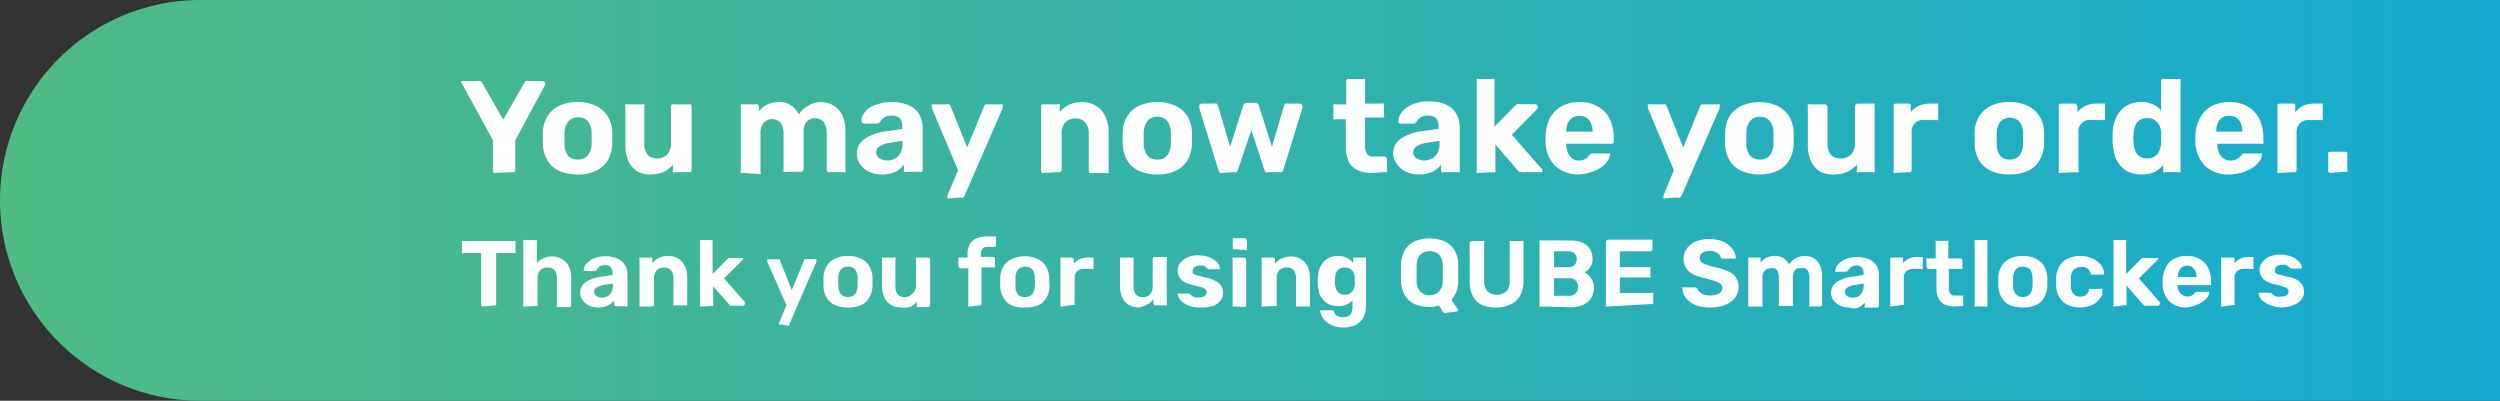 <svg xmlns="http://www.w3.org/2000/svg" xmlns:xlink="http://www.w3.org/1999/xlink" viewBox="0 0 131 21"><rect x="0" y="0" width="131" height="21" fill="#333333" stroke="none"/><defs><style>.cls-1{fill:url(#linear-gradient);}.cls-2{isolation:isolate;}.cls-3{fill:#fff;}</style><linearGradient id="linear-gradient" y1="10.5" x2="131" y2="10.5" gradientUnits="userSpaceOnUse"><stop offset="0" stop-color="#50ba84"/><stop offset="1" stop-color="#15abd0"/></linearGradient></defs><g id="Layer_2" data-name="Layer 2"><g id="Layer_1-2" data-name="Layer 1"><path id="Rectangle_23" data-name="Rectangle 23" class="cls-1" d="M10.5,0H131V21H10.5A10.5,10.5,0,0,1,0,10.5H0A10.5,10.5,0,0,1,10.5,0Z"/><g id="Thank_you_for_using_Jollibee_Smartlockers" data-name="Thank you for using Jollibee Smartlockers" class="cls-2"><g class="cls-2"><path class="cls-3" d="M25.33,16.06a.11.11,0,0,1-.12-.12V13.26H24.3a.12.12,0,0,1-.09,0,.16.16,0,0,1,0-.09v-.45a.12.12,0,0,1,0-.09.13.13,0,0,1,.09,0h2.62a.18.18,0,0,1,.09,0,.12.12,0,0,1,0,.09v.45a.16.16,0,0,1,0,.09l-.09,0H26v2.68A.1.1,0,0,1,26,16a.11.11,0,0,1-.08,0Z"/><path class="cls-3" d="M27.51,16.06a.12.12,0,0,1-.09,0,.1.1,0,0,1,0-.09v-3.3a.1.1,0,0,1,0-.09.12.12,0,0,1,.09,0h.54a.11.11,0,0,1,.08,0,.13.13,0,0,1,0,.09v1.13a.85.85,0,0,1,.33-.26,1.09,1.09,0,0,1,.47-.1,1,1,0,0,1,.52.14.94.94,0,0,1,.36.38,1.46,1.46,0,0,1,.12.62v1.39a.11.11,0,0,1-.12.12h-.54a.12.12,0,0,1-.09,0,.13.13,0,0,1,0-.09V14.57a.65.65,0,0,0-.12-.41.47.47,0,0,0-.38-.14.48.48,0,0,0-.37.14.55.55,0,0,0-.14.41v1.37a.13.13,0,0,1,0,.09.11.11,0,0,1-.08,0Z"/><path class="cls-3" d="M31.34,16.11a1.09,1.09,0,0,1-.48-.1.83.83,0,0,1-.33-.28.65.65,0,0,1-.13-.38.68.68,0,0,1,.29-.57,1.89,1.89,0,0,1,.76-.27l.65-.1v-.09A.45.45,0,0,0,32,14a.39.39,0,0,0-.31-.11.54.54,0,0,0-.27.07.5.5,0,0,0-.15.17.14.14,0,0,1-.12.07h-.47a.15.15,0,0,1-.09,0,.15.15,0,0,1,0-.08.49.49,0,0,1,.06-.2,1.07,1.07,0,0,1,.21-.22.92.92,0,0,1,.34-.19,1.52,1.52,0,0,1,.51-.08,1.66,1.66,0,0,1,.54.08.9.9,0,0,1,.36.21,1,1,0,0,1,.21.31,1.21,1.21,0,0,1,.06.38v1.55a.12.12,0,0,1,0,.09.17.17,0,0,1-.1,0h-.48a.11.11,0,0,1-.12-.12v-.18a1,1,0,0,1-.18.17.71.71,0,0,1-.26.13A1,1,0,0,1,31.34,16.11Zm.2-.51a.61.61,0,0,0,.3-.08.45.45,0,0,0,.2-.21.82.82,0,0,0,.07-.37v-.08l-.46.07a1.07,1.07,0,0,0-.39.14.25.25,0,0,0-.13.22.23.23,0,0,0,.06.16.33.33,0,0,0,.15.11A.65.65,0,0,0,31.54,15.6Z"/><path class="cls-3" d="M33.6,16.06a.12.12,0,0,1-.09,0,.13.13,0,0,1,0-.09V13.59a.13.13,0,0,1,0-.09.12.12,0,0,1,.09,0h.48a.17.17,0,0,1,.1,0,.12.12,0,0,1,0,.09v.19a1.23,1.23,0,0,1,.33-.26,1.12,1.12,0,0,1,.5-.11,1,1,0,0,1,.52.14.86.86,0,0,1,.35.38,1.32,1.32,0,0,1,.13.62v1.39A.1.1,0,0,1,36,16a.12.12,0,0,1-.09,0h-.52a.17.17,0,0,1-.1,0,.12.12,0,0,1,0-.09V14.57a.59.59,0,0,0-.13-.41.45.45,0,0,0-.37-.14.46.46,0,0,0-.37.14.56.56,0,0,0-.15.41v1.37a.11.11,0,0,1-.12.12Z"/><path class="cls-3" d="M36.76,16.06a.11.11,0,0,1-.08,0,.1.1,0,0,1,0-.09v-3.3a.1.1,0,0,1,0-.09.11.11,0,0,1,.08,0h.5a.11.11,0,0,1,.08,0,.12.12,0,0,1,0,.09v1.69l.77-.78.08-.06s.05,0,.1,0h.57a.13.13,0,0,1,.08,0,.19.19,0,0,1,0,.07.09.09,0,0,1,0,0s0,0,0,0l-1,1,1.09,1.24a.15.15,0,0,1,0,.08.1.1,0,0,1-.11.11h-.58s-.09,0-.11,0L38.25,16l-.88-1v.94a.12.12,0,0,1,0,.09.11.11,0,0,1-.08,0Z"/><path class="cls-3" d="M40.89,17a.09.09,0,0,1-.07,0,.08.08,0,0,1,0-.07,0,0,0,0,1,0,0,.08.08,0,0,1,0,0l.39-.94-1-2.26a.25.25,0,0,1,0-.07.25.25,0,0,1,0-.07.11.11,0,0,1,.08,0h.48a.17.17,0,0,1,.1,0l0,.06.62,1.55.64-1.55a.43.43,0,0,0,0-.07l.1,0h.48a.11.11,0,0,1,.07,0,.09.09,0,0,1,0,.07.2.2,0,0,1,0,.07l-1.42,3.27a.13.13,0,0,1,0,.07.11.11,0,0,1-.1,0Z"/><path class="cls-3" d="M44.43,16.11a1.6,1.6,0,0,1-.69-.13.93.93,0,0,1-.43-.4,1.23,1.23,0,0,1-.16-.59c0-.07,0-.14,0-.23s0-.16,0-.22a1.28,1.28,0,0,1,.17-.6,1,1,0,0,1,.44-.39,1.51,1.51,0,0,1,.67-.14,1.55,1.55,0,0,1,.68.14,1,1,0,0,1,.44.39,1.4,1.4,0,0,1,.17.6V15a1.36,1.36,0,0,1-.17.59.93.93,0,0,1-.43.4A1.55,1.55,0,0,1,44.43,16.11Zm0-.55a.48.48,0,0,0,.38-.15.77.77,0,0,0,.13-.44v-.41a.77.77,0,0,0-.13-.44.48.48,0,0,0-.38-.15.47.47,0,0,0-.37.15.7.7,0,0,0-.13.44,2.11,2.11,0,0,0,0,.41.7.7,0,0,0,.13.44A.47.47,0,0,0,44.43,15.56Z"/><path class="cls-3" d="M47.2,16.11a1,1,0,0,1-.51-.13.84.84,0,0,1-.34-.38,1.29,1.29,0,0,1-.13-.62V13.59a.13.13,0,0,1,0-.09.12.12,0,0,1,.09,0h.52a.12.12,0,0,1,.09,0,.1.1,0,0,1,0,.09V15c0,.38.16.57.49.57a.47.47,0,0,0,.37-.15A.61.61,0,0,0,48,15V13.59a.12.12,0,0,1,0-.09l.09,0h.53a.11.11,0,0,1,.12.12v2.35a.11.11,0,0,1-.12.12h-.49l-.09,0a.12.12,0,0,1,0-.09v-.2a.84.84,0,0,1-.34.28A1.21,1.21,0,0,1,47.2,16.11Z"/><path class="cls-3" d="M50.84,16.06a.17.17,0,0,1-.1,0,.12.12,0,0,1,0-.09V14.06h-.39a.14.14,0,0,1-.13-.13v-.34a.13.13,0,0,1,0-.09.12.12,0,0,1,.09,0h.39v-.19a1,1,0,0,1,.12-.52.69.69,0,0,1,.35-.3,1.52,1.52,0,0,1,.56-.1h.37a.13.13,0,0,1,.09,0,.12.12,0,0,1,0,.09v.34a.11.11,0,0,1-.12.12h-.34a.28.28,0,0,0-.25.1.37.37,0,0,0-.08.26v.16h.62a.11.11,0,0,1,.12.12v.34a.12.12,0,0,1,0,.09.13.13,0,0,1-.09,0h-.62v1.88a.11.11,0,0,1-.12.12Z"/><path class="cls-3" d="M53.72,16.11A1.62,1.62,0,0,1,53,16a1,1,0,0,1-.42-.4,1.24,1.24,0,0,1-.17-.59v-.45a1.28,1.28,0,0,1,.17-.6,1,1,0,0,1,.44-.39,1.55,1.55,0,0,1,.68-.14,1.51,1.51,0,0,1,.67.14,1,1,0,0,1,.44.39,1.28,1.28,0,0,1,.17.6,1.48,1.48,0,0,1,0,.22A1.62,1.62,0,0,1,55,15a1.23,1.23,0,0,1-.16.59.93.93,0,0,1-.43.4A1.6,1.6,0,0,1,53.72,16.11Zm0-.55a.45.45,0,0,0,.37-.15.7.7,0,0,0,.13-.44,2.11,2.11,0,0,0,0-.41.7.7,0,0,0-.13-.44.53.53,0,0,0-.74,0,.7.7,0,0,0-.14.44V15a.7.7,0,0,0,.14.44A.45.45,0,0,0,53.72,15.56Z"/><path class="cls-3" d="M55.65,16.06a.11.11,0,0,1-.08,0,.13.13,0,0,1,0-.09V13.59a.18.18,0,0,1,0-.09.11.11,0,0,1,.08,0h.49a.12.12,0,0,1,.13.12v.2a.88.88,0,0,1,.73-.32h.22a.11.11,0,0,1,.08,0,.13.13,0,0,1,0,.09V14a.13.13,0,0,1,0,.09.11.11,0,0,1-.08,0h-.45a.48.48,0,0,0-.34.13.47.47,0,0,0-.12.34v1.33a.13.13,0,0,1,0,.09.12.12,0,0,1-.09,0Z"/><path class="cls-3" d="M59.67,16.11a1,1,0,0,1-.51-.13.86.86,0,0,1-.35-.38,1.43,1.43,0,0,1-.12-.62V13.59a.12.12,0,0,1,0-.09l.09,0h.53a.12.12,0,0,1,.09,0,.13.13,0,0,1,0,.09V15c0,.38.16.57.49.57a.48.48,0,0,0,.37-.15.61.61,0,0,0,.14-.42V13.59a.11.11,0,0,1,.12-.12h.53l.09,0a.12.12,0,0,1,0,.09v2.35a.12.12,0,0,1,0,.09.16.16,0,0,1-.09,0h-.49a.11.11,0,0,1-.12-.12v-.2a.84.84,0,0,1-.34.28A1.24,1.24,0,0,1,59.67,16.11Z"/><path class="cls-3" d="M62.89,16.11a1.7,1.7,0,0,1-.53-.07,1.21,1.21,0,0,1-.36-.18.66.66,0,0,1-.2-.21.45.45,0,0,1-.08-.18.1.1,0,0,1,0-.09.13.13,0,0,1,.08,0h.51l0,0,.13.11a.51.51,0,0,0,.16.09.53.53,0,0,0,.23,0,.58.58,0,0,0,.28-.06.22.22,0,0,0,.12-.2.27.27,0,0,0-.05-.15.46.46,0,0,0-.2-.1,2.69,2.69,0,0,0-.43-.12,1.77,1.77,0,0,1-.46-.16.63.63,0,0,1-.28-.25.62.62,0,0,1-.1-.37.65.65,0,0,1,.12-.37.91.91,0,0,1,.36-.3,1.37,1.37,0,0,1,.6-.12,1.75,1.75,0,0,1,.49.07,1.2,1.2,0,0,1,.34.17.89.89,0,0,1,.22.21.34.34,0,0,1,.07.19.1.1,0,0,1,0,.09l-.08,0h-.5l0,0-.12-.09a.56.56,0,0,0-.15-.1.67.67,0,0,0-.22,0,.37.37,0,0,0-.25.08.23.23,0,0,0-.09.18.28.28,0,0,0,0,.13.41.41,0,0,0,.19.11l.42.11a1.56,1.56,0,0,1,.54.17A.78.78,0,0,1,64,15a.69.69,0,0,1,.09.34.68.68,0,0,1-.14.42.91.91,0,0,1-.41.28A1.83,1.83,0,0,1,62.89,16.11Z"/><path class="cls-3" d="M64.68,13.06a.11.11,0,0,1-.08,0,.13.13,0,0,1,0-.09v-.4a.13.13,0,0,1,0-.09.09.09,0,0,1,.08,0h.53a.14.14,0,0,1,.13.13v.4a.1.1,0,0,1,0,.09.12.12,0,0,1-.09,0Zm0,3a.16.16,0,0,1-.09,0,.12.12,0,0,1,0-.09V13.59a.12.12,0,0,1,0-.09l.09,0h.5a.11.11,0,0,1,.12.12v2.35a.11.11,0,0,1-.12.12Z"/><path class="cls-3" d="M66.2,16.06a.16.16,0,0,1-.09,0,.12.12,0,0,1,0-.09V13.59a.12.12,0,0,1,0-.09l.09,0h.49a.11.11,0,0,1,.12.12v.19a1.14,1.14,0,0,1,.34-.26,1.09,1.09,0,0,1,.5-.11,1,1,0,0,1,.52.14.92.92,0,0,1,.35.38,1.46,1.46,0,0,1,.12.62v1.39a.12.12,0,0,1,0,.09.16.16,0,0,1-.09,0H68a.12.12,0,0,1-.09,0,.13.13,0,0,1,0-.09V14.57a.65.65,0,0,0-.12-.41.47.47,0,0,0-.38-.14.48.48,0,0,0-.37.14.6.6,0,0,0-.14.41v1.37a.1.1,0,0,1,0,.09.11.11,0,0,1-.08,0Z"/><path class="cls-3" d="M70.47,17.16a1.81,1.81,0,0,1-.62-.09,1.44,1.44,0,0,1-.39-.24.94.94,0,0,1-.2-.27,1,1,0,0,1-.07-.21.1.1,0,0,1,0-.09.16.16,0,0,1,.09,0h.53s.06,0,.08,0a.13.13,0,0,1,0,.07.46.46,0,0,0,.08.13.24.24,0,0,0,.13.11.47.47,0,0,0,.25.05.79.79,0,0,0,.29-.05.31.31,0,0,0,.17-.17.75.75,0,0,0,.06-.33v-.33a.81.81,0,0,1-.3.21,1,1,0,0,1-.45.09,1.3,1.3,0,0,1-.46-.08.87.87,0,0,1-.32-.24,1.07,1.07,0,0,1-.21-.36,2.39,2.39,0,0,1-.08-.49V14.6a2.18,2.18,0,0,1,.08-.48,1.12,1.12,0,0,1,.21-.37.8.8,0,0,1,.32-.25,1.11,1.11,0,0,1,.46-.09,1,1,0,0,1,.47.11,1,1,0,0,1,.32.26v-.19a.16.16,0,0,1,0-.09l.09,0h.49l.09,0a.16.16,0,0,1,0,.09V16a1.38,1.38,0,0,1-.14.64,1,1,0,0,1-.43.4A1.65,1.65,0,0,1,70.47,17.16Zm0-1.72a.43.43,0,0,0,.29-.08.44.44,0,0,0,.17-.21.58.58,0,0,0,.06-.26s0-.09,0-.16,0-.12,0-.16a.66.66,0,0,0-.06-.27.47.47,0,0,0-.17-.2.43.43,0,0,0-.29-.08.45.45,0,0,0-.3.08.47.47,0,0,0-.16.21,1.33,1.33,0,0,0-.06.3v.24a1.24,1.24,0,0,0,.06.29.45.45,0,0,0,.16.22A.45.45,0,0,0,70.44,15.44Z"/><path class="cls-3" d="M75.77,16.39a.16.16,0,0,1-.12,0l-.07-.08L75.4,16a1.23,1.23,0,0,1-.49.08,2.05,2.05,0,0,1-.78-.14,1.2,1.2,0,0,1-.51-.46,1.66,1.66,0,0,1-.21-.76v-.86a1.74,1.74,0,0,1,.21-.76,1.22,1.22,0,0,1,.52-.46,2.08,2.08,0,0,1,1.55,0,1.22,1.22,0,0,1,.52.46,1.5,1.5,0,0,1,.2.76c0,.15,0,.29,0,.43s0,.29,0,.43a1.45,1.45,0,0,1-.36,1l.36.5s0,0,0,0,0,0,0,0a.1.1,0,0,1-.11.11Zm-.86-.92a.65.65,0,0,0,.48-.18.82.82,0,0,0,.21-.56V13.9a1,1,0,0,0-.1-.42.56.56,0,0,0-.24-.24.78.78,0,0,0-.35-.08.81.81,0,0,0-.34.08.56.56,0,0,0-.24.24,1,1,0,0,0-.1.42v.83a.78.78,0,0,0,.21.56A.64.64,0,0,0,74.91,15.47Z"/><path class="cls-3" d="M78.47,16.11A1.86,1.86,0,0,1,77.7,16a1.09,1.09,0,0,1-.51-.46,1.5,1.5,0,0,1-.18-.78v-2a.14.14,0,0,1,.13-.13h.54a.13.13,0,0,1,.09,0,.1.1,0,0,1,0,.09v2a.78.78,0,0,0,.17.54.76.76,0,0,0,1,0,.73.73,0,0,0,.17-.54v-2a.13.13,0,0,1,0-.09.18.18,0,0,1,.09,0h.55a.12.12,0,0,1,.08,0,.1.1,0,0,1,0,.09v2a1.5,1.5,0,0,1-.18.78,1.09,1.09,0,0,1-.51.46A1.8,1.8,0,0,1,78.47,16.11Z"/><path class="cls-3" d="M80.76,16.06a.16.16,0,0,1-.09,0,.12.12,0,0,1,0-.09V12.69a.12.12,0,0,1,0-.09.18.18,0,0,1,.09,0h1.49a1.66,1.66,0,0,1,.68.12.88.88,0,0,1,.39.34,1,1,0,0,1,.13.52.66.66,0,0,1-.07.32.84.84,0,0,1-.16.24,1.62,1.62,0,0,1-.19.13.87.87,0,0,1,.34.3.81.81,0,0,1,.15.49,1.1,1.1,0,0,1-.14.55.83.83,0,0,1-.42.36,1.48,1.48,0,0,1-.67.13ZM81.43,14h.72a.49.49,0,0,0,.36-.12.46.46,0,0,0,0-.6.53.53,0,0,0-.36-.11h-.72Zm0,1.5h.77a.48.48,0,0,0,.37-.14.47.47,0,0,0,.12-.32.48.48,0,0,0-.12-.33.49.49,0,0,0-.37-.13h-.77Z"/><path class="cls-3" d="M84.24,16.06a.12.12,0,0,1-.09,0,.13.13,0,0,1,0-.09V12.69a.14.14,0,0,1,.13-.13H86.5a.13.13,0,0,1,.09,0,.1.1,0,0,1,0,.09v.4a.12.12,0,0,1-.13.12H84.88V14h1.51a.13.13,0,0,1,.09,0,.1.1,0,0,1,0,.09v.37a.09.09,0,0,1,0,.08.1.1,0,0,1-.09,0H84.88v.81h1.66a.12.12,0,0,1,.09,0,.13.13,0,0,1,0,.1v.39a.1.1,0,0,1,0,.09.12.12,0,0,1-.09,0Z"/><path class="cls-3" d="M89.63,16.11a2.06,2.06,0,0,1-.8-.13,1.2,1.2,0,0,1-.49-.37.89.89,0,0,1-.18-.48.09.09,0,0,1,0-.07.12.12,0,0,1,.08,0h.54a.12.12,0,0,1,.09,0,.23.23,0,0,1,.07.07.42.42,0,0,0,.11.16.55.55,0,0,0,.21.14,1.11,1.11,0,0,0,.34.05.91.91,0,0,0,.49-.11.32.32,0,0,0,.16-.28.26.26,0,0,0-.09-.21.84.84,0,0,0-.27-.14c-.13-.05-.29-.09-.5-.15a3,3,0,0,1-.64-.2,1,1,0,0,1-.39-.33.92.92,0,0,1-.14-.5.94.94,0,0,1,.17-.54,1.12,1.12,0,0,1,.46-.36,1.75,1.75,0,0,1,.72-.13,2.1,2.1,0,0,1,.59.08,1.27,1.27,0,0,1,.43.24,1,1,0,0,1,.26.31.7.7,0,0,1,.1.32.09.09,0,0,1,0,.07.11.11,0,0,1-.08,0h-.65a.28.28,0,0,1-.06-.08.37.37,0,0,0-.18-.22.63.63,0,0,0-.38-.1.75.75,0,0,0-.39.09.31.31,0,0,0-.14.27.31.31,0,0,0,.07.21.63.63,0,0,0,.25.14,4.55,4.55,0,0,0,.46.14,3,3,0,0,1,.71.22.84.84,0,0,1,.54.82.93.93,0,0,1-.19.57,1.26,1.26,0,0,1-.52.37A2.2,2.2,0,0,1,89.63,16.11Z"/><path class="cls-3" d="M91.69,16.06a.11.11,0,0,1-.08,0,.13.13,0,0,1,0-.09V13.59a.13.13,0,0,1,0-.09.11.11,0,0,1,.08,0h.47l.09,0a.12.12,0,0,1,0,.09v.17a1,1,0,0,1,.28-.24.93.93,0,0,1,.42-.11.81.81,0,0,1,.8.44,1,1,0,0,1,.33-.31,1,1,0,0,1,.48-.13.94.94,0,0,1,.47.12.83.83,0,0,1,.33.36,1.41,1.41,0,0,1,.12.63v1.42a.11.11,0,0,1-.12.12H94.9a.16.16,0,0,1-.09,0,.12.12,0,0,1,0-.09V14.56a.75.75,0,0,0-.06-.33.38.38,0,0,0-.16-.17.51.51,0,0,0-.22,0,.48.48,0,0,0-.2,0,.44.44,0,0,0-.16.17.75.75,0,0,0-.06.33v1.38a.1.1,0,0,1,0,.09.12.12,0,0,1-.09,0H93.3a.16.16,0,0,1-.09,0,.12.12,0,0,1,0-.09V14.56a.75.75,0,0,0-.06-.33.38.38,0,0,0-.16-.17.46.46,0,0,0-.21,0,.41.41,0,0,0-.37.21.73.73,0,0,0-.06.32v1.39a.1.1,0,0,1,0,.09.11.11,0,0,1-.08,0Z"/><path class="cls-3" d="M96.88,16.11a1,1,0,0,1-.47-.1.93.93,0,0,1-.34-.28.64.64,0,0,1-.12-.38.68.68,0,0,1,.29-.57,1.84,1.84,0,0,1,.75-.27l.66-.1v-.09a.45.45,0,0,0-.09-.3.41.41,0,0,0-.32-.11A.5.5,0,0,0,97,14a.44.44,0,0,0-.16.17.12.12,0,0,1-.11.07h-.48a.12.12,0,0,1-.08,0,.1.1,0,0,1,0-.08.53.53,0,0,1,.07-.2.8.8,0,0,1,.2-.22,1,1,0,0,1,.34-.19,1.58,1.58,0,0,1,.52-.08,1.71,1.71,0,0,1,.54.08.9.9,0,0,1,.36.21.79.79,0,0,1,.2.31,1.21,1.21,0,0,1,.06.38v1.55a.11.11,0,0,1-.12.12H97.8a.16.16,0,0,1-.09,0,.12.12,0,0,1,0-.09v-.18a.59.59,0,0,1-.18.17.71.71,0,0,1-.26.13A1,1,0,0,1,96.88,16.11Zm.2-.51a.61.61,0,0,0,.3-.08.41.41,0,0,0,.2-.21.81.81,0,0,0,.08-.37v-.08l-.47.07a1.07,1.07,0,0,0-.39.14.27.27,0,0,0-.13.22.23.23,0,0,0,.06.16.33.33,0,0,0,.15.11A.71.71,0,0,0,97.08,15.6Z"/><path class="cls-3" d="M99.14,16.06a.16.16,0,0,1-.09,0,.12.12,0,0,1,0-.09V13.59a.16.16,0,0,1,0-.09l.09,0h.49l.09,0a.16.16,0,0,1,0,.09v.2a1,1,0,0,1,.31-.24.93.93,0,0,1,.42-.08h.22a.11.11,0,0,1,.08,0,.1.1,0,0,1,0,.09V14a.1.1,0,0,1,0,.09.11.11,0,0,1-.08,0h-.44a.5.5,0,0,0-.35.13.47.47,0,0,0-.12.34v1.33a.1.1,0,0,1,0,.09.12.12,0,0,1-.09,0Z"/><path class="cls-3" d="M102.44,16.06a1.25,1.25,0,0,1-.53-.1.73.73,0,0,1-.33-.32,1.2,1.2,0,0,1-.11-.54v-1h-.39a.14.14,0,0,1-.13-.13v-.34a.13.13,0,0,1,0-.09.12.12,0,0,1,.09,0h.39v-.83a.1.1,0,0,1,0-.09.11.11,0,0,1,.08,0h.49a.12.12,0,0,1,.09,0,.1.1,0,0,1,0,.09v.83h.62a.11.11,0,0,1,.12.12v.34a.12.12,0,0,1,0,.09.13.13,0,0,1-.09,0h-.62v1a.5.5,0,0,0,.07.29.25.25,0,0,0,.23.11h.37a.11.11,0,0,1,.08,0,.12.12,0,0,1,0,.09v.37a.1.1,0,0,1,0,.09.11.11,0,0,1-.08,0Z"/><path class="cls-3" d="M103.56,16.06a.12.12,0,0,1-.09,0,.13.13,0,0,1,0-.09v-3.3a.13.13,0,0,1,0-.09.12.12,0,0,1,.09,0h.5a.11.11,0,0,1,.08,0,.1.1,0,0,1,0,.09v3.3a.1.1,0,0,1,0,.09.11.11,0,0,1-.08,0Z"/><path class="cls-3" d="M106,16.11a1.62,1.62,0,0,1-.7-.13.91.91,0,0,1-.42-.4,1.24,1.24,0,0,1-.17-.59v-.45a1.28,1.28,0,0,1,.17-.6,1,1,0,0,1,.44-.39,1.55,1.55,0,0,1,.68-.14,1.51,1.51,0,0,1,.67.14,1,1,0,0,1,.44.39,1.28,1.28,0,0,1,.17.6,1.48,1.48,0,0,1,0,.22,1.62,1.62,0,0,1,0,.23,1.23,1.23,0,0,1-.16.59.93.93,0,0,1-.43.4A1.6,1.6,0,0,1,106,16.11Zm0-.55a.45.45,0,0,0,.37-.15.7.7,0,0,0,.13-.44,2.11,2.11,0,0,0,0-.41.7.7,0,0,0-.13-.44.53.53,0,0,0-.74,0,.7.7,0,0,0-.14.44s0,.12,0,.21,0,.14,0,.2a.7.7,0,0,0,.14.44A.45.45,0,0,0,106,15.56Z"/><path class="cls-3" d="M109,16.11a1.44,1.44,0,0,1-.64-.13,1,1,0,0,1-.44-.39,1.22,1.22,0,0,1-.18-.62v-.41a1.22,1.22,0,0,1,.18-.62,1,1,0,0,1,.43-.39,1.51,1.51,0,0,1,.65-.14,1.61,1.61,0,0,1,.57.1,1.17,1.17,0,0,1,.38.23,1,1,0,0,1,.23.29.77.77,0,0,1,.07.27.09.09,0,0,1,0,.09.13.13,0,0,1-.09,0h-.53a.11.11,0,0,1-.08,0,.56.56,0,0,1,0-.08.56.56,0,0,0-.18-.25A.49.49,0,0,0,109,14a.44.44,0,0,0-.35.15.71.71,0,0,0-.14.45v.35a.73.73,0,0,0,.14.45.43.43,0,0,0,.35.14.47.47,0,0,0,.28-.07.56.56,0,0,0,.18-.25.22.22,0,0,1,0-.08.11.11,0,0,1,.08,0h.53a.13.13,0,0,1,.09,0,.09.09,0,0,1,0,.09.88.88,0,0,1,0,.2,1,1,0,0,1-.14.23,1.06,1.06,0,0,1-.24.23,1,1,0,0,1-.35.16A1.75,1.75,0,0,1,109,16.11Z"/><path class="cls-3" d="M110.84,16.06a.12.12,0,0,1-.09,0,.13.13,0,0,1,0-.09v-3.3a.13.13,0,0,1,0-.09.12.12,0,0,1,.09,0h.49a.11.11,0,0,1,.08,0,.1.1,0,0,1,0,.09v1.69l.77-.78.07-.06a.15.15,0,0,1,.1,0H113a.11.11,0,0,1,.08,0,.11.11,0,0,1,0,.07.09.09,0,0,1,0,0,.08.08,0,0,1,0,0l-1,1,1.09,1.24a.12.12,0,0,1,0,.08.1.1,0,0,1-.11.11h-.58s-.08,0-.1,0l-.08-.06-.87-1v.94a.1.1,0,0,1,0,.09.11.11,0,0,1-.08,0Z"/><path class="cls-3" d="M114.59,16.11a1.29,1.29,0,0,1-.91-.31,1.37,1.37,0,0,1-.36-.94v-.21a1.6,1.6,0,0,1,.18-.66,1,1,0,0,1,.43-.43,1.4,1.4,0,0,1,.66-.15,1.28,1.28,0,0,1,.7.18,1.09,1.09,0,0,1,.43.47,1.62,1.62,0,0,1,.14.68v.11a.1.1,0,0,1,0,.09.13.13,0,0,1-.09,0H114.1v0a.72.72,0,0,0,.06.29.51.51,0,0,0,.17.21.5.5,0,0,0,.59,0,.32.32,0,0,0,.08-.09l.07-.06h.61a.11.11,0,0,1,.08,0,.1.1,0,0,1,0,.08.41.41,0,0,1-.08.19,1,1,0,0,1-.23.23,1.17,1.17,0,0,1-.37.19A1.64,1.64,0,0,1,114.59,16.11Zm-.49-1.59h1a.75.75,0,0,0-.06-.31.46.46,0,0,0-.43-.29.5.5,0,0,0-.27.08.42.42,0,0,0-.16.21.75.75,0,0,0-.06.31Z"/><path class="cls-3" d="M116.48,16.06a.16.16,0,0,1-.09,0,.12.12,0,0,1,0-.09V13.59a.16.16,0,0,1,0-.09l.09,0H117l.09,0a.16.16,0,0,1,0,.09v.2a1,1,0,0,1,.31-.24.93.93,0,0,1,.42-.08H118a.11.11,0,0,1,.08,0,.1.1,0,0,1,0,.09V14a.1.1,0,0,1,0,.09.11.11,0,0,1-.08,0h-.44a.5.5,0,0,0-.35.13.47.47,0,0,0-.12.34v1.33a.1.1,0,0,1,0,.09.12.12,0,0,1-.09,0Z"/><path class="cls-3" d="M119.56,16.11A1.62,1.62,0,0,1,119,16a1.21,1.21,0,0,1-.36-.18.7.7,0,0,1-.21-.21.41.41,0,0,1-.07-.18.12.12,0,0,1,0-.09l.08,0H119l0,0,.13.11a.46.46,0,0,0,.17.09.53.53,0,0,0,.23,0,.61.61,0,0,0,.28-.06.24.24,0,0,0,.06-.35.41.41,0,0,0-.2-.1,2.41,2.41,0,0,0-.43-.12,1.77,1.77,0,0,1-.46-.16.69.69,0,0,1-.28-.25.7.7,0,0,1-.1-.37.6.6,0,0,1,.13-.37.91.91,0,0,1,.36-.3,1.34,1.34,0,0,1,.6-.12,1.73,1.73,0,0,1,.48.07,1.27,1.27,0,0,1,.35.17,1,1,0,0,1,.21.21.37.37,0,0,1,.08.19.16.16,0,0,1,0,.09.11.11,0,0,1-.08,0h-.49l0,0-.12-.09a.56.56,0,0,0-.15-.1.62.62,0,0,0-.22,0,.37.37,0,0,0-.25.08.23.23,0,0,0-.09.18.21.21,0,0,0,0,.13.37.37,0,0,0,.18.11l.43.11a1.56,1.56,0,0,1,.54.17.87.87,0,0,1,.29.28.81.81,0,0,1,.08.34.63.63,0,0,1-.14.42.93.93,0,0,1-.4.28A1.83,1.83,0,0,1,119.56,16.11Z"/></g></g><g id="You_may_now_take_your_order." data-name="You may now take your order." class="cls-2"><g class="cls-2"><path class="cls-3" d="M26,9.06a.16.16,0,0,1-.12,0,.17.17,0,0,1-.05-.13V7.35l-1.64-3v0s0,0,0,0a.13.13,0,0,1,0-.1.16.16,0,0,1,.11,0h.74a.25.25,0,0,1,.15,0,.58.58,0,0,1,.08.1l1.1,1.92,1.1-1.92a.46.46,0,0,1,.07-.1.25.25,0,0,1,.16,0h.74a.18.18,0,0,1,.15.15s0,0,0,0l0,0L27,7.35V8.89a.21.21,0,0,1-.05.13.2.2,0,0,1-.13,0Z"/><path class="cls-3" d="M30.27,9.14a2.22,2.22,0,0,1-1-.2,1.31,1.31,0,0,1-.59-.55,1.71,1.71,0,0,1-.23-.83,3.11,3.11,0,0,1,0-.32,2.91,2.91,0,0,1,0-.31,1.65,1.65,0,0,1,.24-.84,1.43,1.43,0,0,1,.6-.54,2.16,2.16,0,0,1,1-.2,2.07,2.07,0,0,1,.94.2,1.46,1.46,0,0,1,.61.54,1.65,1.65,0,0,1,.24.84,2.91,2.91,0,0,1,0,.31,3.11,3.11,0,0,1,0,.32,1.71,1.71,0,0,1-.23.83,1.39,1.39,0,0,1-.6.55A2.13,2.13,0,0,1,30.27,9.14Zm0-.78a.64.64,0,0,0,.52-.21A1,1,0,0,0,31,7.52a2.18,2.18,0,0,0,0-.28A2,2,0,0,0,31,7a1,1,0,0,0-.18-.63.65.65,0,0,0-.52-.22.63.63,0,0,0-.52.22,1,1,0,0,0-.2.63v.55a1,1,0,0,0,.2.63A.63.63,0,0,0,30.27,8.36Z"/><path class="cls-3" d="M34.14,9.14A1.39,1.39,0,0,1,33.43,9a1.23,1.23,0,0,1-.49-.54,2,2,0,0,1-.17-.86V5.6a.21.21,0,0,1,0-.13.16.16,0,0,1,.12,0h.74a.18.18,0,0,1,.13,0,.21.21,0,0,1,0,.13V7.51c0,.52.23.79.68.79a.69.69,0,0,0,.53-.21.86.86,0,0,0,.19-.58V5.6a.17.17,0,0,1,.05-.13.16.16,0,0,1,.12,0h.75a.15.15,0,0,1,.11,0,.17.17,0,0,1,.05.13V8.89a.17.17,0,0,1-.05.13.15.15,0,0,1-.11,0h-.69a.2.2,0,0,1-.13,0,.21.21,0,0,1,0-.13V8.62a1.22,1.22,0,0,1-.46.38A1.7,1.7,0,0,1,34.14,9.14Z"/><path class="cls-3" d="M38.94,9.06a.16.16,0,0,1-.12,0,.21.21,0,0,1,0-.13V5.6a.21.21,0,0,1,0-.13.16.16,0,0,1,.12,0h.65a.16.16,0,0,1,.12,0,.18.18,0,0,1,.06.13v.24a1.27,1.27,0,0,1,.38-.34,1.4,1.4,0,0,1,.6-.15A1.11,1.11,0,0,1,41.86,6a1.22,1.22,0,0,1,.46-.44A1.32,1.32,0,0,1,43,5.35a1.3,1.3,0,0,1,.66.17,1.2,1.2,0,0,1,.47.5,2,2,0,0,1,.17.87v2a.21.21,0,0,1,0,.13.16.16,0,0,1-.12,0h-.69a.16.16,0,0,1-.12,0,.21.21,0,0,1-.05-.13V7a1.1,1.1,0,0,0-.08-.45A.47.47,0,0,0,43,6.27a.61.61,0,0,0-.3-.08.57.57,0,0,0-.28.08.51.51,0,0,0-.23.23,1,1,0,0,0-.08.45V8.89A.21.21,0,0,1,42,9a.2.2,0,0,1-.13,0h-.69a.16.16,0,0,1-.12,0,.21.21,0,0,1,0-.13V7a1,1,0,0,0-.09-.45.41.41,0,0,0-.22-.23.57.57,0,0,0-.58,0,.63.63,0,0,0-.23.23.93.93,0,0,0-.09.44v2a.2.2,0,0,1,0,.13.19.19,0,0,1-.12,0Z"/><path class="cls-3" d="M46.21,9.14A1.47,1.47,0,0,1,45.54,9a1.19,1.19,0,0,1-.47-.39.94.94,0,0,1-.17-.54.92.92,0,0,1,.4-.79,2.5,2.5,0,0,1,1.06-.39l.92-.13V6.62a.66.66,0,0,0-.13-.42.54.54,0,0,0-.44-.14.68.68,0,0,0-.37.09.69.69,0,0,0-.22.23.19.19,0,0,1-.16.1H45.3a.15.15,0,0,1-.16-.16A.6.6,0,0,1,45.23,6a1.34,1.34,0,0,1,.28-.32A1.73,1.73,0,0,1,46,5.46a2.1,2.1,0,0,1,.72-.11,2.37,2.37,0,0,1,.75.11,1.39,1.39,0,0,1,.51.29,1.37,1.37,0,0,1,.28.44,1.61,1.61,0,0,1,.09.54V8.89A.21.21,0,0,1,48.3,9a.18.18,0,0,1-.13,0h-.68a.16.16,0,0,1-.12,0,.21.21,0,0,1,0-.13V8.63a1,1,0,0,1-.25.25,1,1,0,0,1-.36.18A1.54,1.54,0,0,1,46.21,9.14Zm.28-.73a.92.92,0,0,0,.41-.1.76.76,0,0,0,.29-.3,1.13,1.13,0,0,0,.1-.51V7.38l-.65.1a1.34,1.34,0,0,0-.55.19.38.38,0,0,0-.18.31.36.36,0,0,0,.08.23.48.48,0,0,0,.22.15A.82.82,0,0,0,46.49,8.41Z"/><path class="cls-3" d="M49.75,10.39a.13.13,0,0,1-.1,0,.14.14,0,0,1,0-.1.08.08,0,0,1,0,0,.14.14,0,0,1,0-.06l.55-1.31L48.83,5.67a.51.51,0,0,1,0-.09.16.16,0,0,1,0-.11.13.13,0,0,1,.1,0h.68a.2.2,0,0,1,.14,0,.47.47,0,0,1,.06.09l.87,2.17.89-2.17a.2.2,0,0,1,.07-.09s.07,0,.13,0h.66a.14.14,0,0,1,.11,0,.14.14,0,0,1,0,.1.22.22,0,0,1,0,.1l-2,4.59a.28.28,0,0,1-.07.09.17.17,0,0,1-.13,0Z"/><path class="cls-3" d="M54.72,9.06a.16.16,0,0,1-.12,0,.21.21,0,0,1-.05-.13V5.6a.21.21,0,0,1,.05-.13.16.16,0,0,1,.12,0h.68a.17.17,0,0,1,.13,0,.21.21,0,0,1,0,.13v.27a1.46,1.46,0,0,1,.47-.37,1.48,1.48,0,0,1,.7-.15,1.43,1.43,0,0,1,.72.19,1.23,1.23,0,0,1,.49.54,1.86,1.86,0,0,1,.18.86v2a.21.21,0,0,1,0,.13.19.19,0,0,1-.12,0h-.75a.16.16,0,0,1-.12,0,.17.17,0,0,1-.05-.13V7a.86.86,0,0,0-.18-.58.64.64,0,0,0-.52-.21.69.69,0,0,0-.53.21.81.81,0,0,0-.19.58V8.89a.21.21,0,0,1-.05.13.16.16,0,0,1-.12,0Z"/><path class="cls-3" d="M60.65,9.14a2.19,2.19,0,0,1-1-.2,1.31,1.31,0,0,1-.59-.55,1.71,1.71,0,0,1-.23-.83,3.11,3.11,0,0,1,0-.32,2.91,2.91,0,0,1,0-.31,1.65,1.65,0,0,1,.24-.84,1.43,1.43,0,0,1,.6-.54,2.16,2.16,0,0,1,1-.2,2.1,2.1,0,0,1,.94.2,1.46,1.46,0,0,1,.61.54,1.76,1.76,0,0,1,.24.84,2.91,2.91,0,0,1,0,.31,3.11,3.11,0,0,1,0,.32,1.83,1.83,0,0,1-.23.83,1.39,1.39,0,0,1-.6.55A2.13,2.13,0,0,1,60.65,9.14Zm0-.78a.61.61,0,0,0,.51-.21,1,1,0,0,0,.19-.63,2.18,2.18,0,0,0,0-.28,2,2,0,0,0,0-.27,1,1,0,0,0-.19-.63.61.61,0,0,0-.51-.22.63.63,0,0,0-.52.22,1,1,0,0,0-.2.63v.55a1,1,0,0,0,.2.63A.63.63,0,0,0,60.65,8.36Z"/><path class="cls-3" d="M64.08,9.06a.24.24,0,0,1-.15,0,.57.57,0,0,1-.08-.13l-1-3.24a.17.17,0,0,1,0-.07A.14.14,0,0,1,63,5.43h.62a.2.2,0,0,1,.14,0l.06.09.64,2.17.68-2.15a.27.27,0,0,1,.06-.1.2.2,0,0,1,.15-.05h.4a.17.17,0,0,1,.15.05.2.2,0,0,1,.07.1l.68,2.15.64-2.17s0,0,.06-.09a.18.18,0,0,1,.13,0h.62a.14.14,0,0,1,.15.15.17.17,0,0,1,0,.07l-1,3.24a.35.35,0,0,1-.08.13.21.21,0,0,1-.15,0h-.54a.24.24,0,0,1-.15,0,.26.26,0,0,1-.08-.13l-.68-2.07-.7,2.07a.33.33,0,0,1-.07.13.25.25,0,0,1-.16,0Z"/><path class="cls-3" d="M71.89,9.06a1.66,1.66,0,0,1-.74-.14,1,1,0,0,1-.47-.44,1.71,1.71,0,0,1-.16-.76V6.25H70a.19.19,0,0,1-.13,0,.17.17,0,0,1,0-.12V5.6a.21.21,0,0,1,0-.13.18.18,0,0,1,.13,0h.54V4.27a.18.18,0,0,1,.06-.13.16.16,0,0,1,.12,0h.69a.16.16,0,0,1,.12,0,.21.21,0,0,1,0,.13V5.43h.87a.16.16,0,0,1,.12,0,.17.17,0,0,1,0,.13v.48a.13.13,0,0,1,0,.12.17.17,0,0,1-.12,0h-.87V7.64a.8.8,0,0,0,.09.41A.38.38,0,0,0,72,8.2h.51a.17.17,0,0,1,.17.17v.52a.21.21,0,0,1,0,.13.19.19,0,0,1-.12,0Z"/><path class="cls-3" d="M74.35,9.14A1.47,1.47,0,0,1,73.68,9a1.12,1.12,0,0,1-.47-.39A.94.94,0,0,1,73,8.06a.92.92,0,0,1,.4-.79,2.5,2.5,0,0,1,1.06-.39l.92-.13V6.62a.6.6,0,0,0-.13-.42.54.54,0,0,0-.44-.14.68.68,0,0,0-.37.09.69.69,0,0,0-.22.23.19.19,0,0,1-.16.1h-.66a.17.17,0,0,1-.12-.05.15.15,0,0,1,0-.11A.6.6,0,0,1,73.37,6a1.34,1.34,0,0,1,.28-.32,1.73,1.73,0,0,1,.49-.26,2.1,2.1,0,0,1,.72-.11,2.37,2.37,0,0,1,.75.11,1.39,1.39,0,0,1,.51.29,1.37,1.37,0,0,1,.28.44,1.61,1.61,0,0,1,.09.54V8.89a.21.21,0,0,1,0,.13.18.18,0,0,1-.13,0h-.68a.16.16,0,0,1-.12,0,.17.17,0,0,1-.05-.13V8.63a1,1,0,0,1-.25.25,1,1,0,0,1-.36.18A1.54,1.54,0,0,1,74.35,9.14Zm.28-.73a.92.92,0,0,0,.41-.1.76.76,0,0,0,.29-.3,1.13,1.13,0,0,0,.1-.51V7.38l-.65.1a1.34,1.34,0,0,0-.55.19.38.38,0,0,0-.18.31.36.36,0,0,0,.08.23.48.48,0,0,0,.22.15A.82.82,0,0,0,74.63,8.41Z"/><path class="cls-3" d="M77.51,9.06a.2.2,0,0,1-.13,0,.21.21,0,0,1,0-.13V4.27a.21.21,0,0,1,0-.13.2.2,0,0,1,.13,0h.69a.15.15,0,0,1,.11,0,.17.17,0,0,1,0,.13V6.64l1.08-1.1.1-.08a.28.28,0,0,1,.15,0h.79a.14.14,0,0,1,.15.15.13.13,0,0,1,0,.06s0,0-.05.06L79.22,7.06,80.74,8.8c.05,0,.07.07.07.11a.16.16,0,0,1,0,.11.15.15,0,0,1-.11,0h-.81a.28.28,0,0,1-.15,0L79.59,9,78.36,7.57V8.89a.17.17,0,0,1,0,.13.15.15,0,0,1-.11,0Z"/><path class="cls-3" d="M82.77,9.14a1.77,1.77,0,0,1-1.28-.45,1.79,1.79,0,0,1-.5-1.3V7.08a2.19,2.19,0,0,1,.24-.92,1.53,1.53,0,0,1,.61-.6,1.92,1.92,0,0,1,.92-.21,1.76,1.76,0,0,1,1,.25,1.5,1.5,0,0,1,.6.65,2.26,2.26,0,0,1,.2,1v.16a.17.17,0,0,1-.05.12.21.21,0,0,1-.13,0H82.07V7.6a1.3,1.3,0,0,0,.09.4.71.71,0,0,0,.23.3.55.55,0,0,0,.36.11A.6.6,0,0,0,83,8.36a.61.61,0,0,0,.18-.11l.11-.12.1-.09.13,0h.73a.15.15,0,0,1,.11,0,.14.14,0,0,1,0,.11.63.63,0,0,1-.12.28,1.32,1.32,0,0,1-.31.32,2,2,0,0,1-.53.26A2.16,2.16,0,0,1,82.77,9.14Zm-.7-2.24h1.38a1.15,1.15,0,0,0-.08-.44.76.76,0,0,0-.24-.29.64.64,0,0,0-.37-.1.62.62,0,0,0-.37.1.76.76,0,0,0-.24.29,1.15,1.15,0,0,0-.08.44Z"/><path class="cls-3" d="M87.27,10.39a.13.13,0,0,1-.1,0,.14.14,0,0,1,0-.1.08.08,0,0,1,0,0,.14.14,0,0,1,0-.06l.54-1.31L86.35,5.67a.51.51,0,0,1,0-.09.16.16,0,0,1,0-.11.13.13,0,0,1,.1,0h.68a.2.2,0,0,1,.14,0,.47.47,0,0,1,.06.09l.87,2.17.89-2.17a.2.2,0,0,1,.07-.09s.07,0,.13,0H90a.14.14,0,0,1,.11,0,.14.14,0,0,1,0,.1.22.22,0,0,1,0,.1l-2,4.59-.07.09a.17.17,0,0,1-.13,0Z"/><path class="cls-3" d="M92.22,9.14a2.18,2.18,0,0,1-1-.2,1.39,1.39,0,0,1-.6-.55,1.71,1.71,0,0,1-.22-.83,3.11,3.11,0,0,1,0-.32,2.91,2.91,0,0,1,0-.31,1.75,1.75,0,0,1,.23-.84,1.52,1.52,0,0,1,.61-.54,2.36,2.36,0,0,1,1.9,0,1.52,1.52,0,0,1,.61.54,1.88,1.88,0,0,1,.24.84c0,.09,0,.19,0,.31s0,.23,0,.32a1.83,1.83,0,0,1-.23.83,1.39,1.39,0,0,1-.6.55A2.15,2.15,0,0,1,92.22,9.14Zm0-.78a.63.63,0,0,0,.52-.21,1,1,0,0,0,.19-.63c0-.07,0-.16,0-.28s0-.21,0-.27a1,1,0,0,0-.19-.63.63.63,0,0,0-.52-.22.66.66,0,0,0-.52.22,1,1,0,0,0-.19.63c0,.06,0,.16,0,.27s0,.21,0,.28a1,1,0,0,0,.19.63A.66.66,0,0,0,92.22,8.36Z"/><path class="cls-3" d="M96.1,9.14A1.43,1.43,0,0,1,95.38,9a1.27,1.27,0,0,1-.48-.54,2,2,0,0,1-.17-.86V5.6a.21.21,0,0,1,0-.13.16.16,0,0,1,.12,0h.74a.15.15,0,0,1,.17.17V7.51c0,.52.23.79.69.79A.67.67,0,0,0,97,8.09a.82.82,0,0,0,.2-.58V5.6a.15.15,0,0,1,.17-.17h.74a.16.16,0,0,1,.12,0,.21.21,0,0,1,0,.13V8.89a.21.21,0,0,1,0,.13.16.16,0,0,1-.12,0h-.68a.17.17,0,0,1-.13,0,.21.21,0,0,1,0-.13V8.62A1.26,1.26,0,0,1,96.8,9,1.62,1.62,0,0,1,96.1,9.14Z"/><path class="cls-3" d="M99.35,9.06a.16.16,0,0,1-.12,0,.21.21,0,0,1,0-.13V5.6a.17.17,0,0,1,0-.12.13.13,0,0,1,.12-.05H100a.16.16,0,0,1,.12.05.17.17,0,0,1,0,.12v.28a1.18,1.18,0,0,1,.43-.34,1.38,1.38,0,0,1,.59-.11h.3a.16.16,0,0,1,.12,0,.17.17,0,0,1,0,.13v.6a.15.15,0,0,1,0,.13.17.17,0,0,1-.12,0h-.61a.59.59,0,0,0-.66.65V8.89a.21.21,0,0,1-.05.13.16.16,0,0,1-.12,0Z"/><path class="cls-3" d="M105.3,9.14a2.15,2.15,0,0,1-1-.2,1.39,1.39,0,0,1-.6-.55,1.71,1.71,0,0,1-.23-.83c0-.09,0-.2,0-.32s0-.22,0-.31a1.65,1.65,0,0,1,.24-.84,1.46,1.46,0,0,1,.61-.54,2.12,2.12,0,0,1,1-.2,2.07,2.07,0,0,1,.94.2,1.4,1.4,0,0,1,.61.54,1.65,1.65,0,0,1,.24.84,2.69,2.69,0,0,1,0,.31,2.88,2.88,0,0,1,0,.32,1.71,1.71,0,0,1-.23.83,1.31,1.31,0,0,1-.59.55A2.21,2.21,0,0,1,105.3,9.14Zm0-.78a.64.64,0,0,0,.52-.21,1.07,1.07,0,0,0,.19-.63V7a1.1,1.1,0,0,0-.19-.63.72.72,0,0,0-1,0,1,1,0,0,0-.19.63,2,2,0,0,0,0,.27,2.18,2.18,0,0,0,0,.28,1,1,0,0,0,.19.63A.64.64,0,0,0,105.3,8.36Z"/><path class="cls-3" d="M108,9.06a.16.16,0,0,1-.12,0,.21.21,0,0,1,0-.13V5.6a.17.17,0,0,1,0-.12.13.13,0,0,1,.12-.05h.68a.17.17,0,0,1,.18.17v.28a1.18,1.18,0,0,1,.43-.34,1.38,1.38,0,0,1,.59-.11h.3a.16.16,0,0,1,.12,0,.21.21,0,0,1,0,.13v.6a.19.19,0,0,1,0,.13.17.17,0,0,1-.12,0h-.61a.59.59,0,0,0-.66.65V8.89a.21.21,0,0,1,0,.13.17.17,0,0,1-.13,0Z"/><path class="cls-3" d="M112.19,9.14a1.52,1.52,0,0,1-.62-.12,1.28,1.28,0,0,1-.46-.34,1.46,1.46,0,0,1-.29-.52,3.31,3.31,0,0,1-.12-.68V7a2.28,2.28,0,0,1,.12-.67,1.55,1.55,0,0,1,.29-.52,1.13,1.13,0,0,1,.46-.34,1.52,1.52,0,0,1,.62-.13,1.5,1.5,0,0,1,.63.13,1.23,1.23,0,0,1,.42.32V4.27a.21.21,0,0,1,.05-.13.2.2,0,0,1,.13,0h.72a.16.16,0,0,1,.12,0,.21.21,0,0,1,0,.13V8.89a.21.21,0,0,1,0,.13.16.16,0,0,1-.12,0h-.67a.16.16,0,0,1-.12,0,.21.21,0,0,1,0-.13V8.65a1.39,1.39,0,0,1-.44.35A1.48,1.48,0,0,1,112.19,9.14Zm.33-.84a.65.65,0,0,0,.41-.12.59.59,0,0,0,.23-.31,1,1,0,0,0,.08-.39,2.28,2.28,0,0,0,0-.26,2.11,2.11,0,0,0,0-.26.91.91,0,0,0-.08-.37.7.7,0,0,0-.23-.28.69.69,0,0,0-.41-.12.66.66,0,0,0-.42.12.59.59,0,0,0-.22.3,1.42,1.42,0,0,0-.08.42,1.55,1.55,0,0,0,0,.43,1.3,1.3,0,0,0,.08.41.58.58,0,0,0,.22.31A.66.66,0,0,0,112.52,8.3Z"/><path class="cls-3" d="M116.82,9.14a1.78,1.78,0,0,1-1.28-.45,1.84,1.84,0,0,1-.5-1.3V7.08a2.06,2.06,0,0,1,.25-.92,1.47,1.47,0,0,1,.61-.6,1.88,1.88,0,0,1,.91-.21,1.8,1.8,0,0,1,1,.25,1.54,1.54,0,0,1,.59.65,2.12,2.12,0,0,1,.2,1v.16a.17.17,0,0,1,0,.12.18.18,0,0,1-.12,0h-2.29V7.6a.9.9,0,0,0,.09.4.64.64,0,0,0,.23.3.55.55,0,0,0,.36.11.59.59,0,0,0,.28-.05.68.68,0,0,0,.19-.11l.11-.12a.26.26,0,0,1,.1-.09l.12,0h.73a.16.16,0,0,1,.12,0,.11.11,0,0,1,0,.11.59.59,0,0,1-.11.28,1.38,1.38,0,0,1-.32.32,1.94,1.94,0,0,1-.52.26A2.27,2.27,0,0,1,116.82,9.14Zm-.69-2.24h1.37a1.15,1.15,0,0,0-.08-.44.66.66,0,0,0-.23-.29.67.67,0,0,0-.38-.1.6.6,0,0,0-.6.39,1.15,1.15,0,0,0-.08.44Z"/><path class="cls-3" d="M119.46,9.06a.16.16,0,0,1-.12,0,.21.21,0,0,1,0-.13V5.6a.17.17,0,0,1,0-.12.13.13,0,0,1,.12-.05h.69a.16.16,0,0,1,.12.05.17.17,0,0,1,0,.12v.28a1.18,1.18,0,0,1,.43-.34,1.38,1.38,0,0,1,.59-.11h.3a.16.16,0,0,1,.12,0,.17.17,0,0,1,0,.13v.6a.15.15,0,0,1,0,.13.17.17,0,0,1-.12,0H121a.61.61,0,0,0-.66.65V8.89a.21.21,0,0,1-.05.13.16.16,0,0,1-.12,0Z"/><path class="cls-3" d="M122.1,9.06A.2.2,0,0,1,122,9a.21.21,0,0,1,0-.13V8.11A.17.17,0,0,1,122,8a.21.21,0,0,1,.13-.05h.78A.19.19,0,0,1,123,8a.17.17,0,0,1,0,.13v.78A.21.21,0,0,1,123,9a.18.18,0,0,1-.13,0Z"/></g></g></g></g></svg>